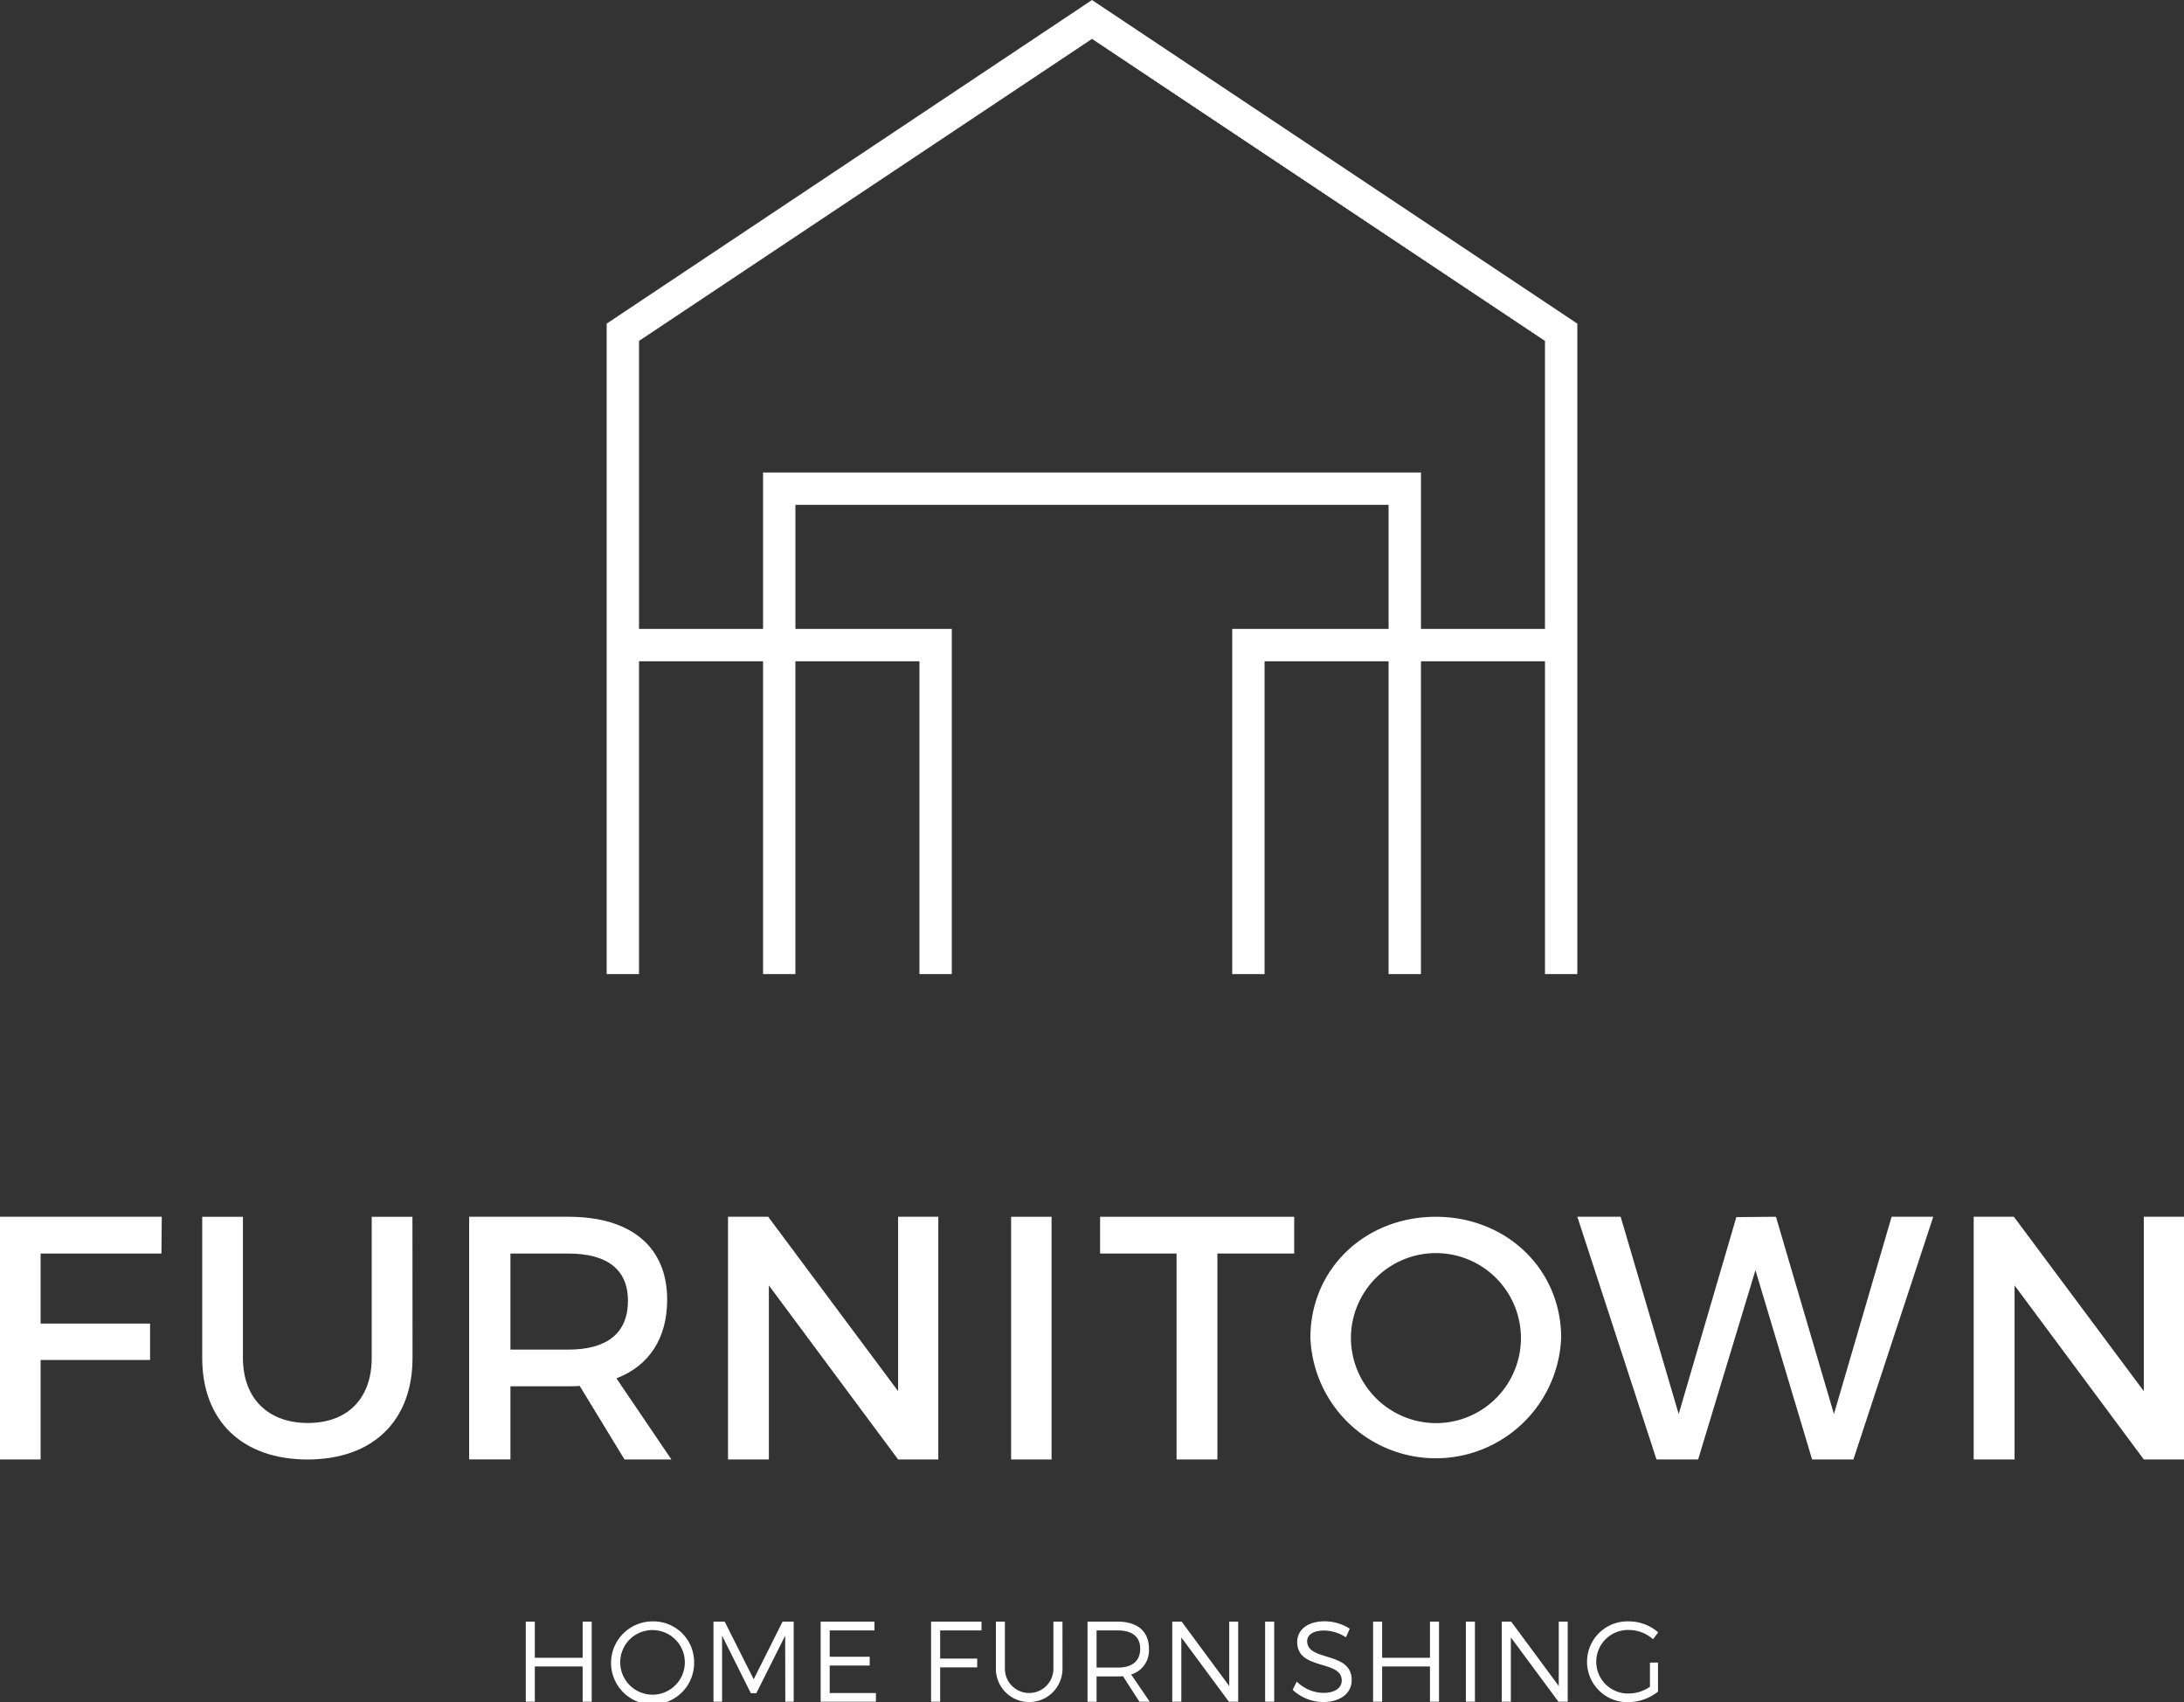 <svg xmlns="http://www.w3.org/2000/svg" width="70mm" height="54.55mm" viewBox="0 0 198.425 154.629"><rect x="0" y="0" width="198.425" height="154.629" fill="#333333" stroke="none"/><polygon points="3.69 113.872 3.69 120.234 13.635 120.234 13.635 123.541 3.69 123.541 3.69 132.58 0 132.58 0 110.533 14.698 110.533 14.667 113.872 3.69 113.872" fill="#fff"/><path d="M37.48,123.355c0,5.724-3.608,9.226-9.539,9.226s-9.569-3.5-9.569-9.226V110.534h3.7v12.821c0,3.69,2.29,5.911,5.9,5.911,3.576,0,5.8-2.189,5.8-5.911V110.534h3.7Z" fill="#fff"/><path d="M52.669,125.9c-.318.031-.668.031-1.017.031H46.375v6.645H42.624V110.533h9.028c5.689,0,8.963,2.741,8.963,7.528,0,3.527-1.652,6.015-4.609,7.149L61,132.58H56.738ZM51.652,122.6c3.433,0,5.4-1.448,5.4-4.44,0-2.9-1.97-4.284-5.4-4.284H46.375V122.6Z" fill="#fff"/><polygon points="81.598 132.58 69.855 116.769 69.855 132.58 66.142 132.58 66.142 110.533 69.793 110.533 81.598 126.376 81.598 110.533 85.249 110.533 85.249 132.58 81.598 132.58" fill="#fff"/><rect x="91.864" y="110.533" width="3.675" height="22.047" fill="#fff"/><polygon points="110.605 113.872 110.605 132.58 106.895 132.58 106.895 113.872 99.947 113.872 99.947 110.533 117.584 110.533 117.584 113.872 110.605 113.872" fill="#fff"/><path d="M141.837,121.525a11.4,11.4,0,0,1-22.782,0c0-6.258,4.974-10.991,11.391-10.991s11.391,4.764,11.391,10.991m-19.1,0a7.759,7.759,0,0,0,7.737,7.755,7.723,7.723,0,1,0-7.737-7.755" fill="#fff"/><polygon points="164.637 132.58 159.49 115.385 154.282 132.58 150.5 132.58 143.307 110.533 147.244 110.533 152.515 128.454 157.754 110.564 161.351 110.533 166.621 128.454 171.86 110.533 175.643 110.533 168.389 132.58 164.637 132.58" fill="#fff"/><polygon points="194.773 132.58 183.032 116.769 183.032 132.58 179.317 132.58 179.317 110.533 182.969 110.533 194.773 126.376 194.773 110.533 198.425 110.533 198.425 132.58 194.773 132.58" fill="#fff"/><polygon points="52.936 154.586 52.936 151.385 48.592 151.385 48.592 154.586 47.769 154.586 47.769 147.31 48.592 147.31 48.592 150.595 52.936 150.595 52.936 147.31 53.759 147.31 53.759 154.586 52.936 154.586" fill="#fff"/><path d="M63.063,150.948a3.774,3.774,0,1,1-3.767-3.659,3.7,3.7,0,0,1,3.767,3.659m-6.711,0a2.934,2.934,0,1,0,2.944-2.869,2.917,2.917,0,0,0-2.944,2.869" fill="#fff"/><polygon points="71.348 154.586 71.337 148.588 68.713 153.816 68.219 153.816 65.604 148.588 65.604 154.586 64.822 154.586 64.822 147.31 65.841 147.31 68.476 152.549 71.1 147.31 72.11 147.31 72.11 154.586 71.348 154.586" fill="#fff"/><polygon points="75.381 148.11 75.381 150.502 79.015 150.502 79.015 151.301 75.381 151.301 75.381 153.797 79.581 153.797 79.581 154.587 74.559 154.587 74.559 147.31 79.447 147.31 79.447 148.11 75.381 148.11" fill="#fff"/><polygon points="85.416 148.11 85.416 150.668 88.782 150.668 88.782 151.468 85.416 151.468 85.416 154.587 84.592 154.587 84.592 147.31 89.173 147.31 89.173 148.11 85.416 148.11" fill="#fff"/><path d="M96.532,151.593a3.026,3.026,0,1,1-6.052,0V147.31H91.3v4.283a2.2,2.2,0,1,0,4.405,0V147.31h.824Z" fill="#fff"/><path d="M102.026,152.268c-.153.01-.318.022-.483.022H99.629v2.3h-.824V147.31h2.738c1.8,0,2.841.894,2.841,2.443a2.276,2.276,0,0,1-1.616,2.359l1.688,2.475h-.937Zm-.483-.78c1.307,0,2.049-.582,2.049-1.715,0-1.1-.742-1.663-2.049-1.663H99.629v3.378Z" fill="#fff"/><polygon points="111.649 154.586 107.327 148.744 107.327 154.586 106.503 154.586 106.503 147.31 107.357 147.31 111.681 153.162 111.681 147.31 112.494 147.31 112.494 154.586 111.649 154.586" fill="#fff"/><rect x="114.942" y="147.31" width="0.824" height="7.275" fill="#fff"/><path d="M122.632,147.954l-.351.78a3.7,3.7,0,0,0-1.986-.614c-.926,0-1.533.355-1.533.968,0,1.87,4.054.893,4.045,3.534,0,1.217-1.061,1.995-2.605,1.995a4.089,4.089,0,0,1-2.757-1.111l.369-.748a3.568,3.568,0,0,0,2.4,1.027c1.039,0,1.687-.426,1.687-1.122.011-1.912-4.045-.894-4.045-3.5,0-1.143,1-1.882,2.492-1.882a4.249,4.249,0,0,1,2.285.676" fill="#fff"/><polygon points="129.918 154.586 129.918 151.385 125.574 151.385 125.574 154.586 124.751 154.586 124.751 147.31 125.574 147.31 125.574 150.595 129.918 150.595 129.918 147.31 130.741 147.31 130.741 154.586 129.918 154.586" fill="#fff"/><rect x="133.18" y="147.31" width="0.824" height="7.275" fill="#fff"/><polygon points="141.589 154.586 137.267 148.744 137.267 154.586 136.442 154.586 136.442 147.31 137.297 147.31 141.62 153.162 141.62 147.31 142.433 147.31 142.433 154.586 141.589 154.586" fill="#fff"/><path d="M150.635,151.031v2.641a4.425,4.425,0,0,1-2.676.957,3.672,3.672,0,1,1,.041-7.34,4.061,4.061,0,0,1,2.656,1l-.473.623a3.3,3.3,0,0,0-2.183-.842,2.887,2.887,0,1,0,.011,5.771,3.424,3.424,0,0,0,1.893-.614v-2.194Z" fill="#fff"/><path d="M142.282,28.713l-1.915-1.276-36.3-24.2L99.657.3,99.213,0l-.445.3-4.411,2.94-36.3,24.2-1.915,1.276-1.024.684V88.486h2.939V60.07H69.327V88.486h2.939V60.07H83.535V88.486h2.939V57.13H72.266V45.861h53.893V57.13H111.951V88.486h2.94V60.07h11.268V88.486h2.94V60.07h11.268V88.486h2.94V29.4ZM129.1,57.13V42.922H69.327V57.13H58.058V30.97l3.385-2.257,37.77-25.18,37.769,25.18,3.385,2.257V57.13Z" fill="#fff"/></svg>